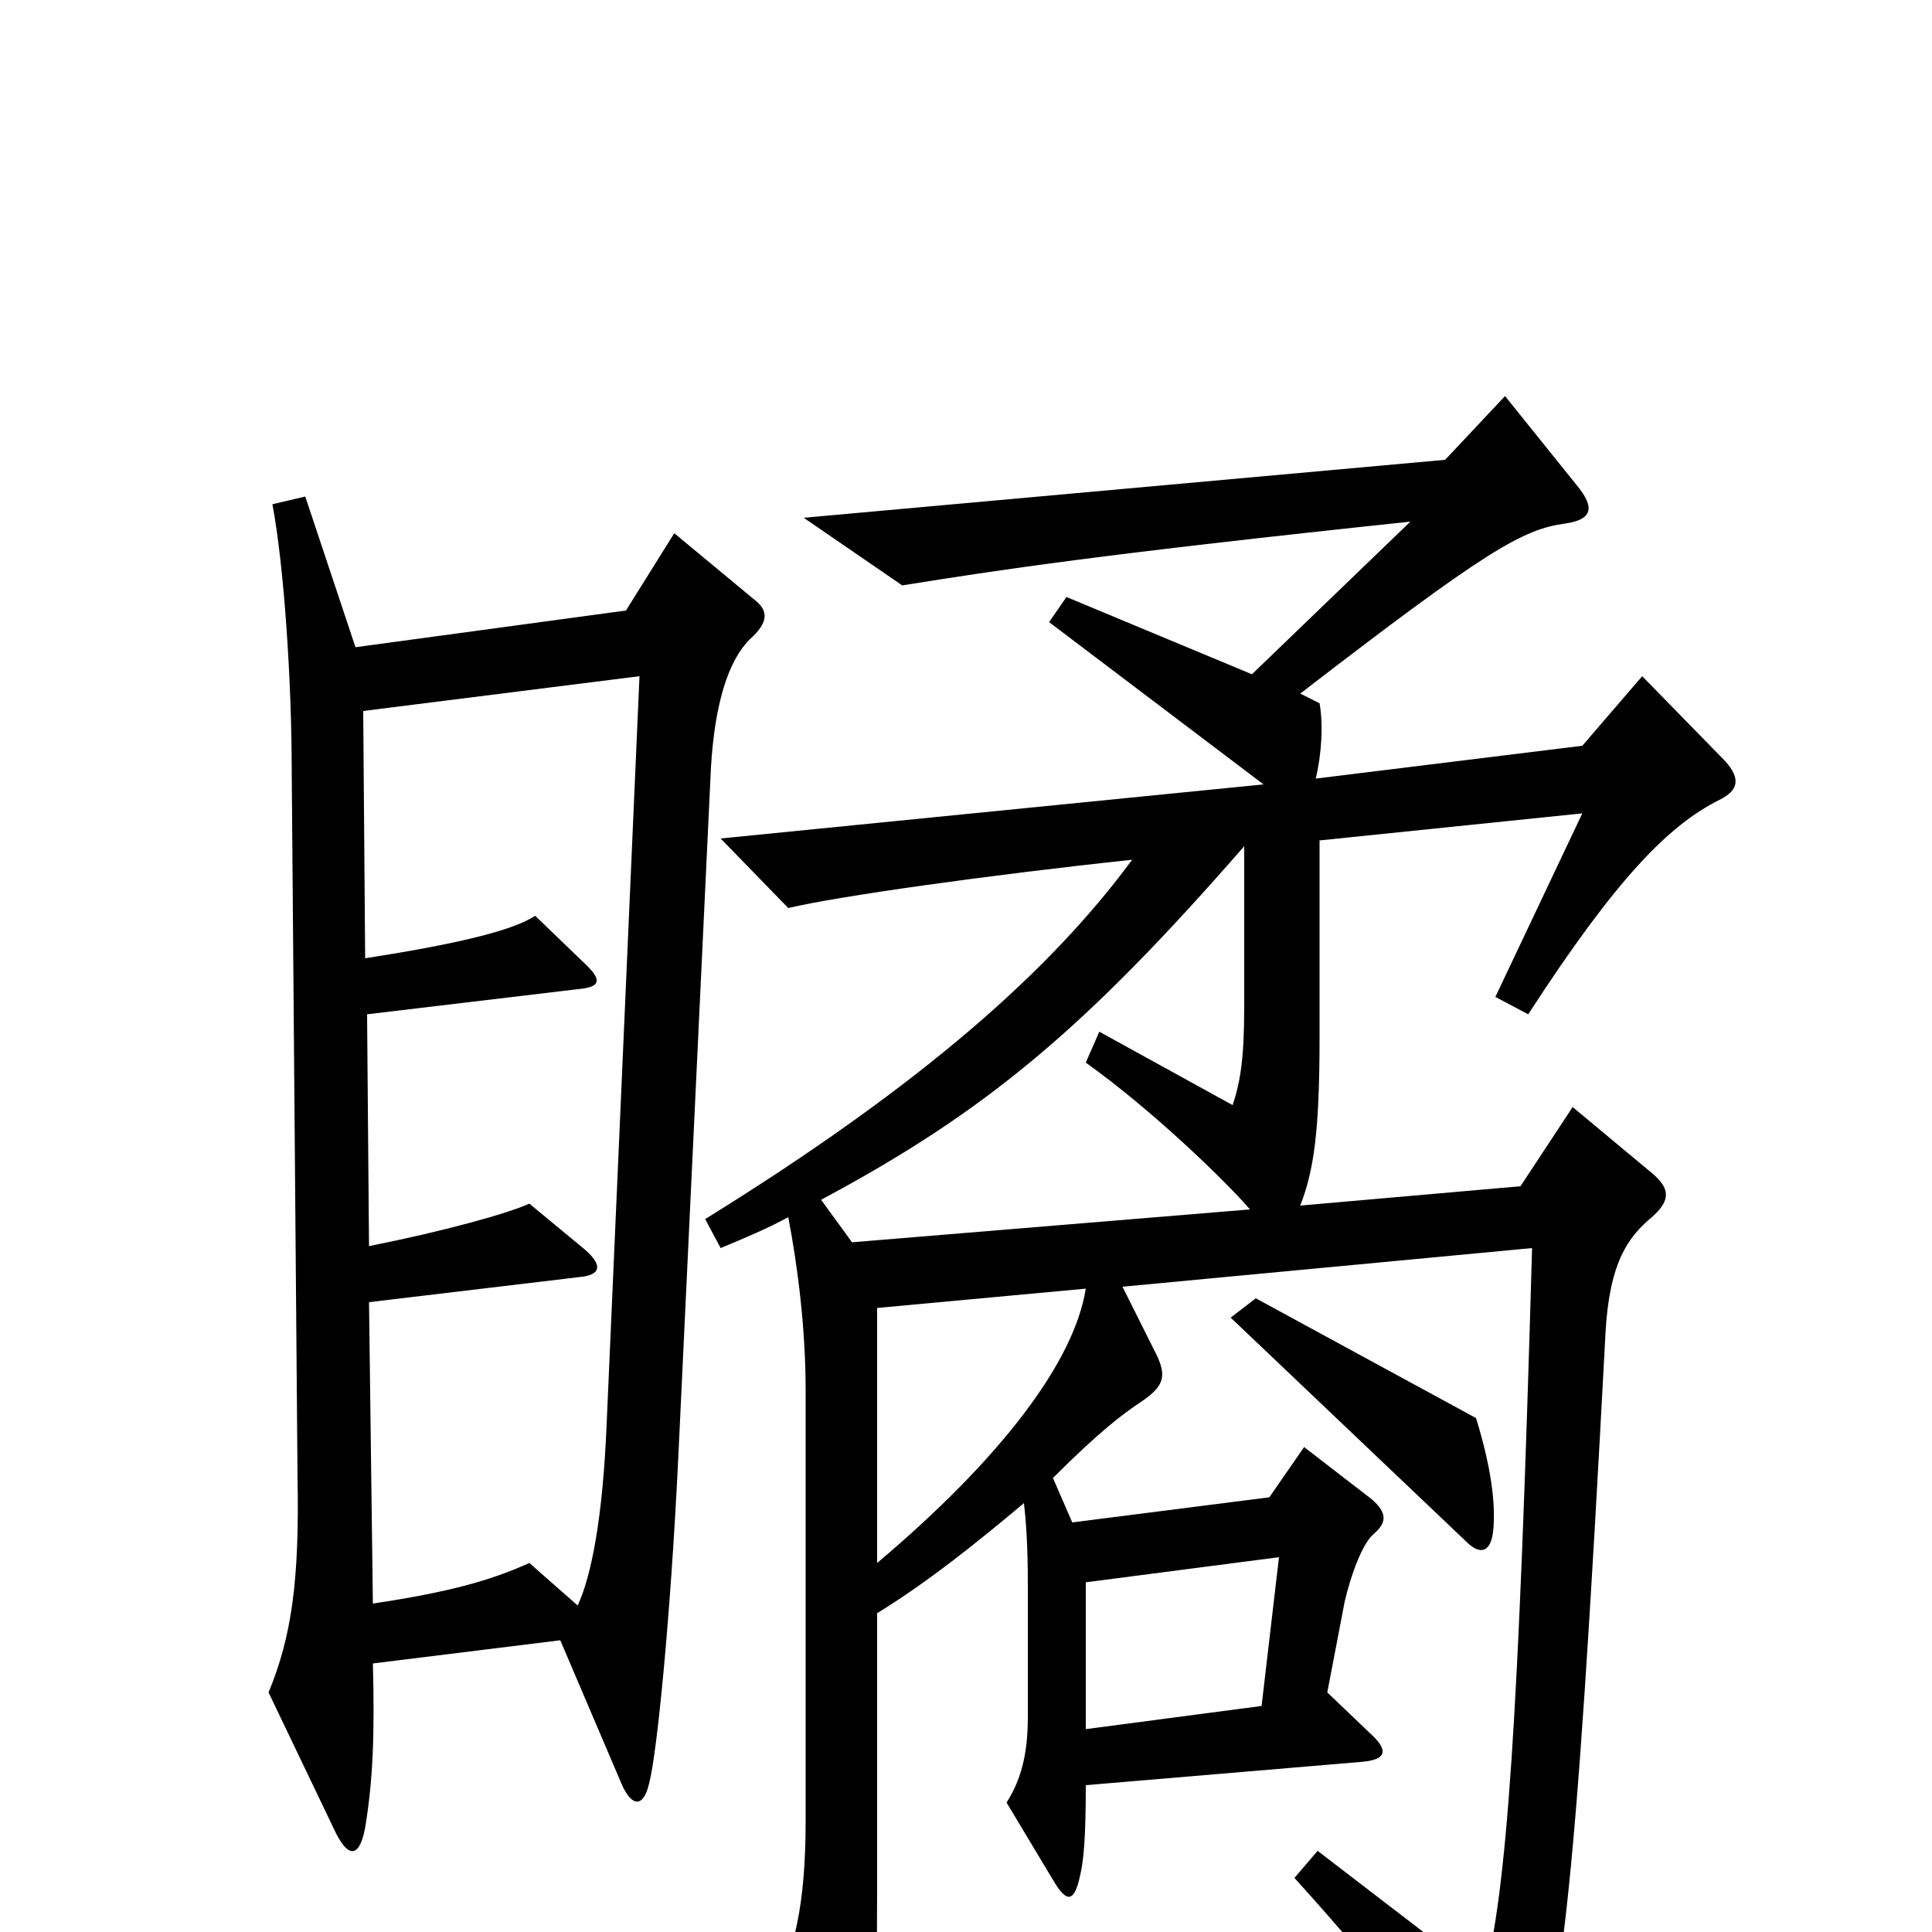 <svg xmlns="http://www.w3.org/2000/svg" viewBox="0 -1000 1000 1000">
	<path fill="#000000" d="M390 -690L349 -724L324 -684L184 -665L158 -743L141 -739C147 -707 151 -648 151 -600L154 -235C155 -182 151 -153 139 -124L173 -53C180 -38 186 -38 189 -54C193 -78 194 -102 193 -139L290 -151L322 -76C327 -65 333 -64 336 -77C340 -92 347 -162 351 -244L368 -603C370 -636 377 -658 388 -669C398 -678 398 -684 390 -690ZM893 -606L850 -650L819 -614L681 -597C684 -609 685 -625 683 -636L673 -641C769 -715 788 -726 810 -729C824 -731 826 -737 816 -749L779 -795L748 -762L416 -732L467 -697C517 -705 569 -713 730 -730L648 -651L552 -691L543 -678L654 -594L373 -566L408 -530C433 -536 511 -547 586 -555C544 -498 478 -439 365 -369L373 -354C385 -359 397 -364 408 -370C413 -344 417 -312 417 -280V-58C417 -13 411 9 400 33L429 88C439 105 444 106 448 88C452 69 454 44 454 -22V-165C480 -181 505 -201 530 -222C531 -213 532 -201 532 -180V-111C532 -91 528 -78 521 -67L545 -27C552 -15 556 -15 559 -29C561 -37 562 -50 562 -76L704 -88C718 -89 719 -94 709 -103L687 -124L696 -171C699 -184 705 -201 711 -206C718 -212 718 -217 710 -224L675 -251L657 -225L555 -212L545 -235C569 -259 581 -268 590 -274C602 -282 604 -287 599 -298L581 -334L793 -354C786 -107 780 -22 768 24L682 -42L670 -28C717 24 742 57 765 97C773 110 781 111 787 96C808 46 815 -8 831 -310C833 -347 843 -360 855 -370C864 -378 865 -384 856 -392L814 -427L787 -386L673 -376C680 -394 683 -414 683 -463V-565L819 -579L774 -484L791 -475C837 -546 864 -573 890 -586C900 -591 901 -597 893 -606ZM773 -209C774 -222 772 -240 764 -266L650 -328L637 -318L759 -202C766 -195 772 -196 773 -209ZM647 -374L441 -357L425 -379C511 -425 562 -468 644 -562V-479C644 -452 642 -440 638 -428L569 -466L562 -450C597 -425 635 -388 647 -374ZM331 -650L314 -263C312 -214 306 -184 299 -169L274 -191C254 -182 233 -176 193 -170L191 -326L300 -339C311 -340 312 -345 303 -353L274 -377C263 -372 231 -363 191 -355L190 -475L299 -488C310 -489 312 -492 304 -500L277 -526C265 -518 234 -511 189 -504L188 -632ZM562 -333C556 -295 518 -245 454 -191V-323ZM662 -194L653 -117L562 -105V-181Z"/>
</svg>